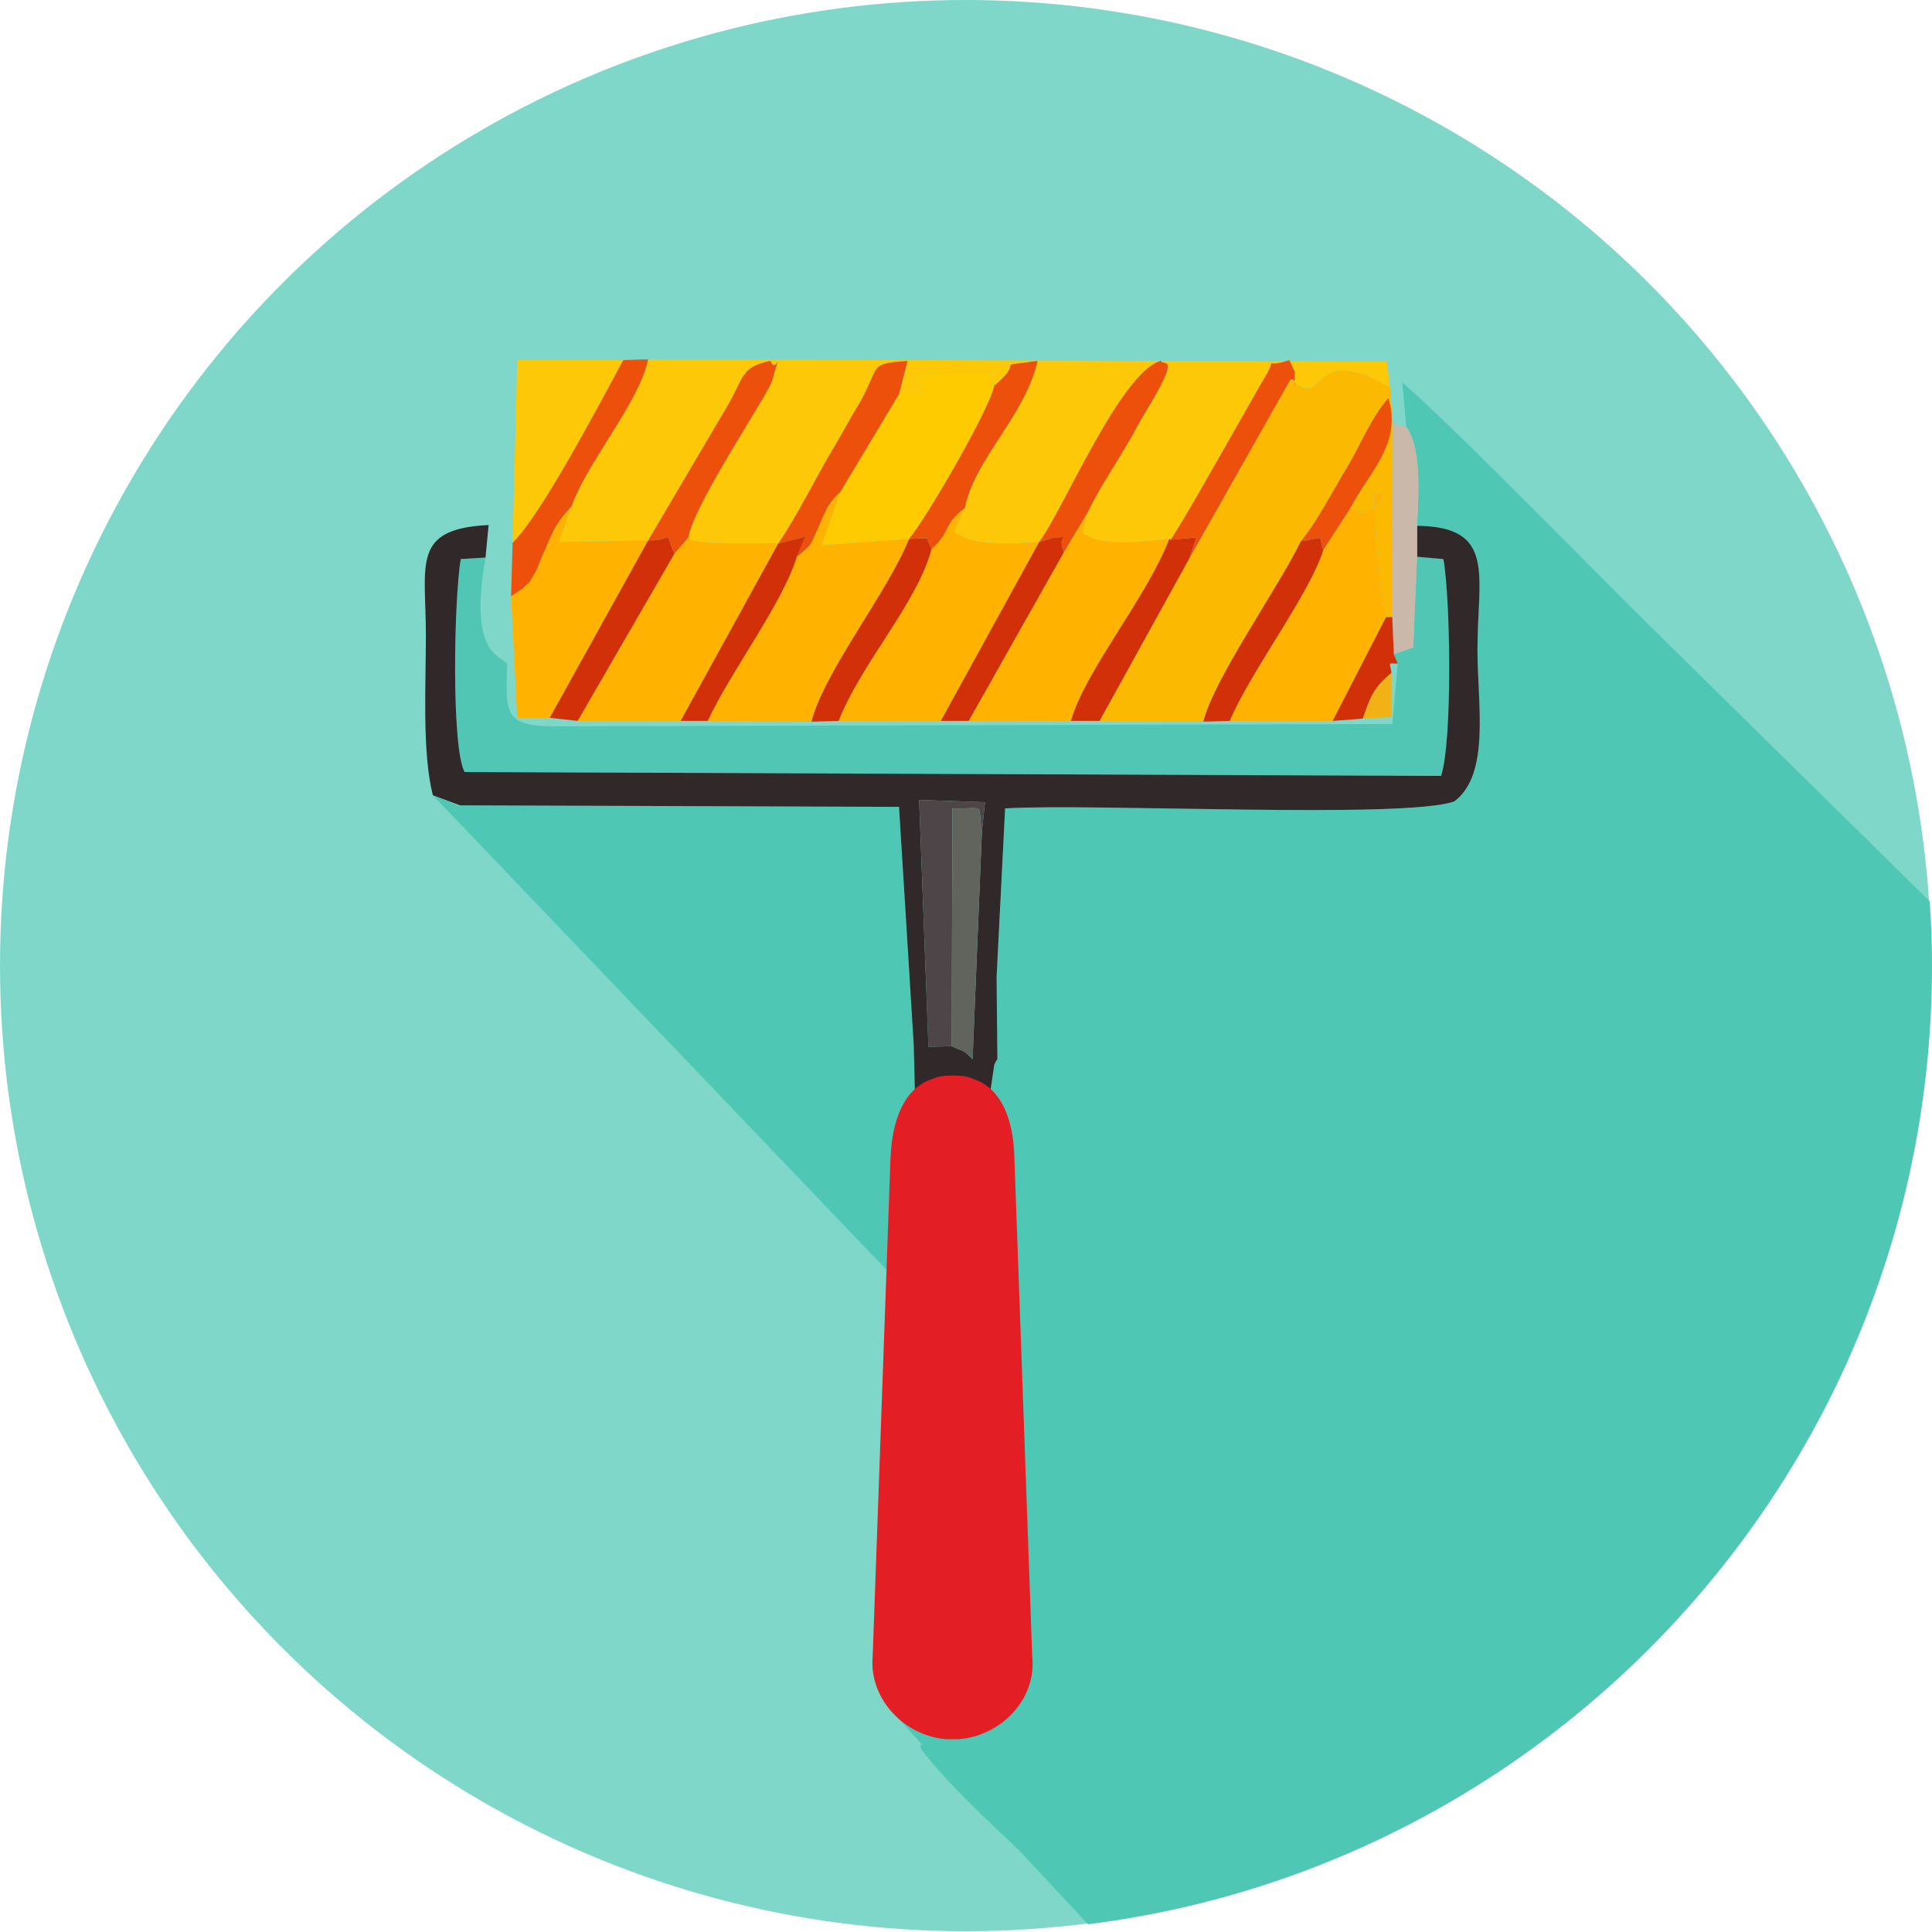 <?xml version="1.0" encoding="UTF-8"?>
<!DOCTYPE svg PUBLIC "-//W3C//DTD SVG 1.1//EN" "http://www.w3.org/Graphics/SVG/1.1/DTD/svg11.dtd">
<!-- Creator: CorelDRAW X7 -->
<svg xmlns="http://www.w3.org/2000/svg" xml:space="preserve" width="138.913mm" height="138.913mm" version="1.1" style="shape-rendering:geometricPrecision; text-rendering:geometricPrecision; image-rendering:optimizeQuality; fill-rule:evenodd; clip-rule:evenodd"
viewBox="0 0 2495 2495"
 xmlns:xlink="http://www.w3.org/1999/xlink">
 <defs>
  <style type="text/css">
   <![CDATA[
    .fil14 {fill:#E31E24}
    .fil4 {fill:#312929}
    .fil8 {fill:#4D4547}
    .fil1 {fill:#4EC7B4}
    .fil3 {fill:#52C6B4}
    .fil10 {fill:#61645D}
    .fil0 {fill:#7FD7C9}
    .fil12 {fill:#CAB8AA}
    .fil11 {fill:#D23008}
    .fil9 {fill:#ED500B}
    .fil13 {fill:#F2B114}
    .fil5 {fill:#FCB902}
    .fil2 {fill:#FCC807}
    .fil7 {fill:#FECB01}
    .fil6 {fill:#FFB200}
   ]]>
  </style>
 </defs>
 <g id="Layer_x0020_1">
  <g id="_697472848">
   <circle class="fil0" cx="1247" cy="1247" r="1247"/>
   <path class="fil1" d="M2492 1164c2,28 3,55 3,83 0,636 -476,1161 -1090,1238l-80 -86c-7,-8 -15,-15 -23,-23 -39,-36 -87,-83 -113,-118l0 -5c1,0 1,0 2,0l-42 -46 67 -84 -6 -415 -651 -681 35 14c0,0 0,0 0,-1l567 2 14 229 112 45 0 -54 11 -218c112,-7 515,14 580,-9 47,-35 30,-126 30,-196 0,-95 25,-159 -78,-160 2,-43 6,-100 -14,-128l-5 -57c51,44 169,163 295,290l386 380z"/>
   <path class="fil2" d="M738 654l-16 46 115 -2 105 -178c20,-37 17,-46 53,-54 7,20 16,-24 2,26 -4,16 -101,159 -108,202 6,12 95,6 116,8 24,-35 47,-82 70,-121 14,-23 23,-41 37,-64 25,-46 10,-47 60,-51l-11 43c79,0 -12,-14 48,-28 6,-1 60,0 70,0l5 17c43,-35 -6,-23 56,-32 -16,71 -81,126 -94,190l-14 30c21,20 75,17 110,14 31,-41 105,-219 157,-234 3,7 24,-9 -10,50 -11,18 -19,32 -27,47 -20,35 -41,65 -57,98l-7 27c26,20 80,11 112,8l2 1c23,-36 46,-78 68,-116l50 -88c26,-41 -6,-14 35,-28l7 15c-1,38 5,4 -6,11 47,36 25,-33 99,-6 2,1 4,2 6,3l24 12 -4 -33 -954 -3c-11,55 -77,130 -99,190z"/>
   <path class="fil3" d="M1830 719l-5 117 -25 9 5 12 -7 78 -1079 3c-68,0 -66,-15 -64,-80 -5,-12 -51,-7 -28,-138l-32 2c-9,55 -12,244 5,275l1261 5c15,-45 12,-232 3,-280l-34 -3z"/>
   <path class="fil4" d="M594 1040l567 2 19 307 2 79 94 1 8 -54c1,-2 2,-5 4,-7l-1 -106 11 -218c112,-7 515,14 580,-9 47,-35 30,-126 30,-196 0,-95 25,-159 -78,-160l0 40 34 3c9,48 12,235 -3,280l-1261 -5c-17,-31 -14,-220 -5,-275l32 -2 4 -42c-100,5 -81,50 -81,143 0,64 -5,151 9,206l35 13zm605 312l-12 -319 85 3 -4 38 -12 294c-15,-15 -9,-8 -27,-17l-30 1z"/>
   <path class="fil5" d="M1666 491l-130 230 -116 210 134 1c14,-56 97,-173 126,-233 22,-27 40,-63 60,-96 17,-28 29,-61 53,-89 18,59 -25,96 -49,142 2,2 6,1 8,4 0,1 10,9 23,-5 23,-24 1,-17 0,-18 0,39 6,121 15,160l8 0 1 -249 -4 -48 -24 -12c-2,-1 -4,-2 -6,-3 -74,-27 -52,42 -99,6z"/>
   <path class="fil6" d="M1203 709c-18,69 -91,148 -120,222l132 0 127 -231c-35,3 -89,6 -110,-14l14 -30c-29,22 -17,30 -43,53z"/>
   <path class="fil6" d="M1029 719c-18,60 -86,149 -115,212l134 1c16,-64 99,-168 126,-236l-113 8 25 -70c-7,8 -6,4 -18,22 0,1 -10,21 -11,25 -12,25 -6,20 -28,38z"/>
   <path class="fil6" d="M1374 713l-123 218 132 0c19,-66 98,-159 127,-235 -32,3 -86,12 -112,-8l7 -27 -31 52z"/>
   <path class="fil6" d="M871 715l-125 216 133 0 126 -229c-21,-2 -110,4 -116,-8l-18 21z"/>
   <path class="fil6" d="M1744 656l-35 54c-17,56 -92,154 -121,221l133 0 69 -134c-9,-39 -15,-121 -15,-160 1,1 23,-6 0,18 -13,14 -23,6 -23,5 -2,-3 -6,-2 -8,-4z"/>
   <path class="fil7" d="M1161 509l-75 125 -25 70 113 -8c22,-26 105,-169 110,-198l-5 -17c-10,0 -64,-1 -70,0 -60,14 31,28 -48,28z"/>
   <path class="fil6" d="M660 770l8 157 42 0 127 -229 -115 2 16 -46c-18,19 -23,29 -35,58 -5,9 -7,20 -14,31 -12,19 1,2 -14,17l-15 10z"/>
   <path class="fil2" d="M662 701c37,-36 111,-177 143,-236l-137 0 -6 236z"/>
   <path class="fil8" d="M1199 1352l30 -1 1 -307c44,1 32,-9 38,30l4 -38 -85 -3 12 319z"/>
   <path class="fil9" d="M662 701l-2 69 15 -10c15,-15 2,2 14,-17 7,-11 9,-22 14,-31 12,-29 17,-39 35,-58 22,-60 88,-135 99,-190l-32 1c-32,59 -106,200 -143,236z"/>
   <path class="fil10" d="M1229 1351c18,9 12,2 27,17l12 -294c-6,-39 6,-29 -38,-30l-1 307z"/>
   <path class="fil9" d="M1005 702l35 -9 -11 26c22,-18 16,-13 28,-38 1,-4 11,-24 11,-25 12,-18 11,-14 18,-22l75 -125 11 -43c-50,4 -35,5 -60,51 -14,23 -23,41 -37,64 -23,39 -46,86 -70,121z"/>
   <path class="fil9" d="M837 698c36,0 19,-16 34,17l18 -21c7,-43 104,-186 108,-202 14,-50 5,-6 -2,-26 -36,8 -33,17 -53,54l-105 178z"/>
   <path class="fil11" d="M710 927l36 4 125 -216c-15,-33 2,-17 -34,-17l-127 229z"/>
   <path class="fil11" d="M1383 931l37 0 116 -210 9 -27 -33 3 -2 -1c-29,76 -108,169 -127,235z"/>
   <path class="fil11" d="M1554 932l34 -1c29,-67 104,-165 121,-221 -8,-19 8,-17 -29,-11 -29,60 -112,177 -126,233z"/>
   <path class="fil11" d="M1048 932l35 -1c29,-74 102,-153 120,-222l-6 -14 -23 1c-27,68 -110,172 -126,236z"/>
   <path class="fil9" d="M1342 700l20 -6c25,0 1,-5 12,19l31 -52c16,-33 37,-63 57,-98 8,-15 16,-29 27,-47 34,-59 13,-43 10,-50 -52,15 -126,193 -157,234z"/>
   <path class="fil9" d="M1284 498c-5,29 -88,172 -110,198l23 -1 6 14c26,-23 14,-31 43,-53 13,-64 78,-119 94,-190 -62,9 -13,-3 -56,32z"/>
   <path class="fil12" d="M1798 797l2 48 25 -9 5 -117 0 -40c2,-43 6,-100 -14,-128l-17 -3 -1 249z"/>
   <path class="fil11" d="M1215 931l36 0 123 -218c-11,-24 13,-19 -12,-19l-20 6 -127 231z"/>
   <path class="fil11" d="M879 931l35 0c29,-63 97,-152 115,-212l11 -26 -35 9 -126 229z"/>
   <path class="fil9" d="M1512 697l33 -3 -9 27 130 -230c11,-7 5,27 6,-11l-7 -15c-41,14 -9,-13 -35,28l-50 88c-22,38 -45,80 -68,116z"/>
   <path class="fil9" d="M1680 699c37,-6 21,-8 29,11l35 -54c24,-46 67,-83 49,-142 -24,28 -36,61 -53,89 -20,33 -38,69 -60,96z"/>
   <path class="fil11" d="M1721 931l39 -3c10,-28 13,-39 37,-59 -2,-15 -6,-12 8,-12l-5 -12 -2 -48 -8 0 -69 134z"/>
   <path class="fil13" d="M1760 928l37 -2 0 -57c-24,20 -27,31 -37,59z"/>
   <path class="fil14" d="M1230 1389l0 0c12,0 20,1 26,4 38,12 53,54 54,103l23 643c6,56 -41,103 -95,107l0 0c-1,0 -1,0 -2,0l0 0c-1,0 -2,0 -3,0l0 0c-1,0 -2,0 -3,0l0 0c0,0 -1,0 -2,0l0 0c-1,0 -2,0 -3,0l0 0c-1,0 -2,0 -2,0l-1 0c-53,-4 -100,-51 -95,-107l23 -643c2,-49 17,-91 55,-103 6,-3 14,-4 25,-4z"/>
  </g>
 </g>
</svg>
